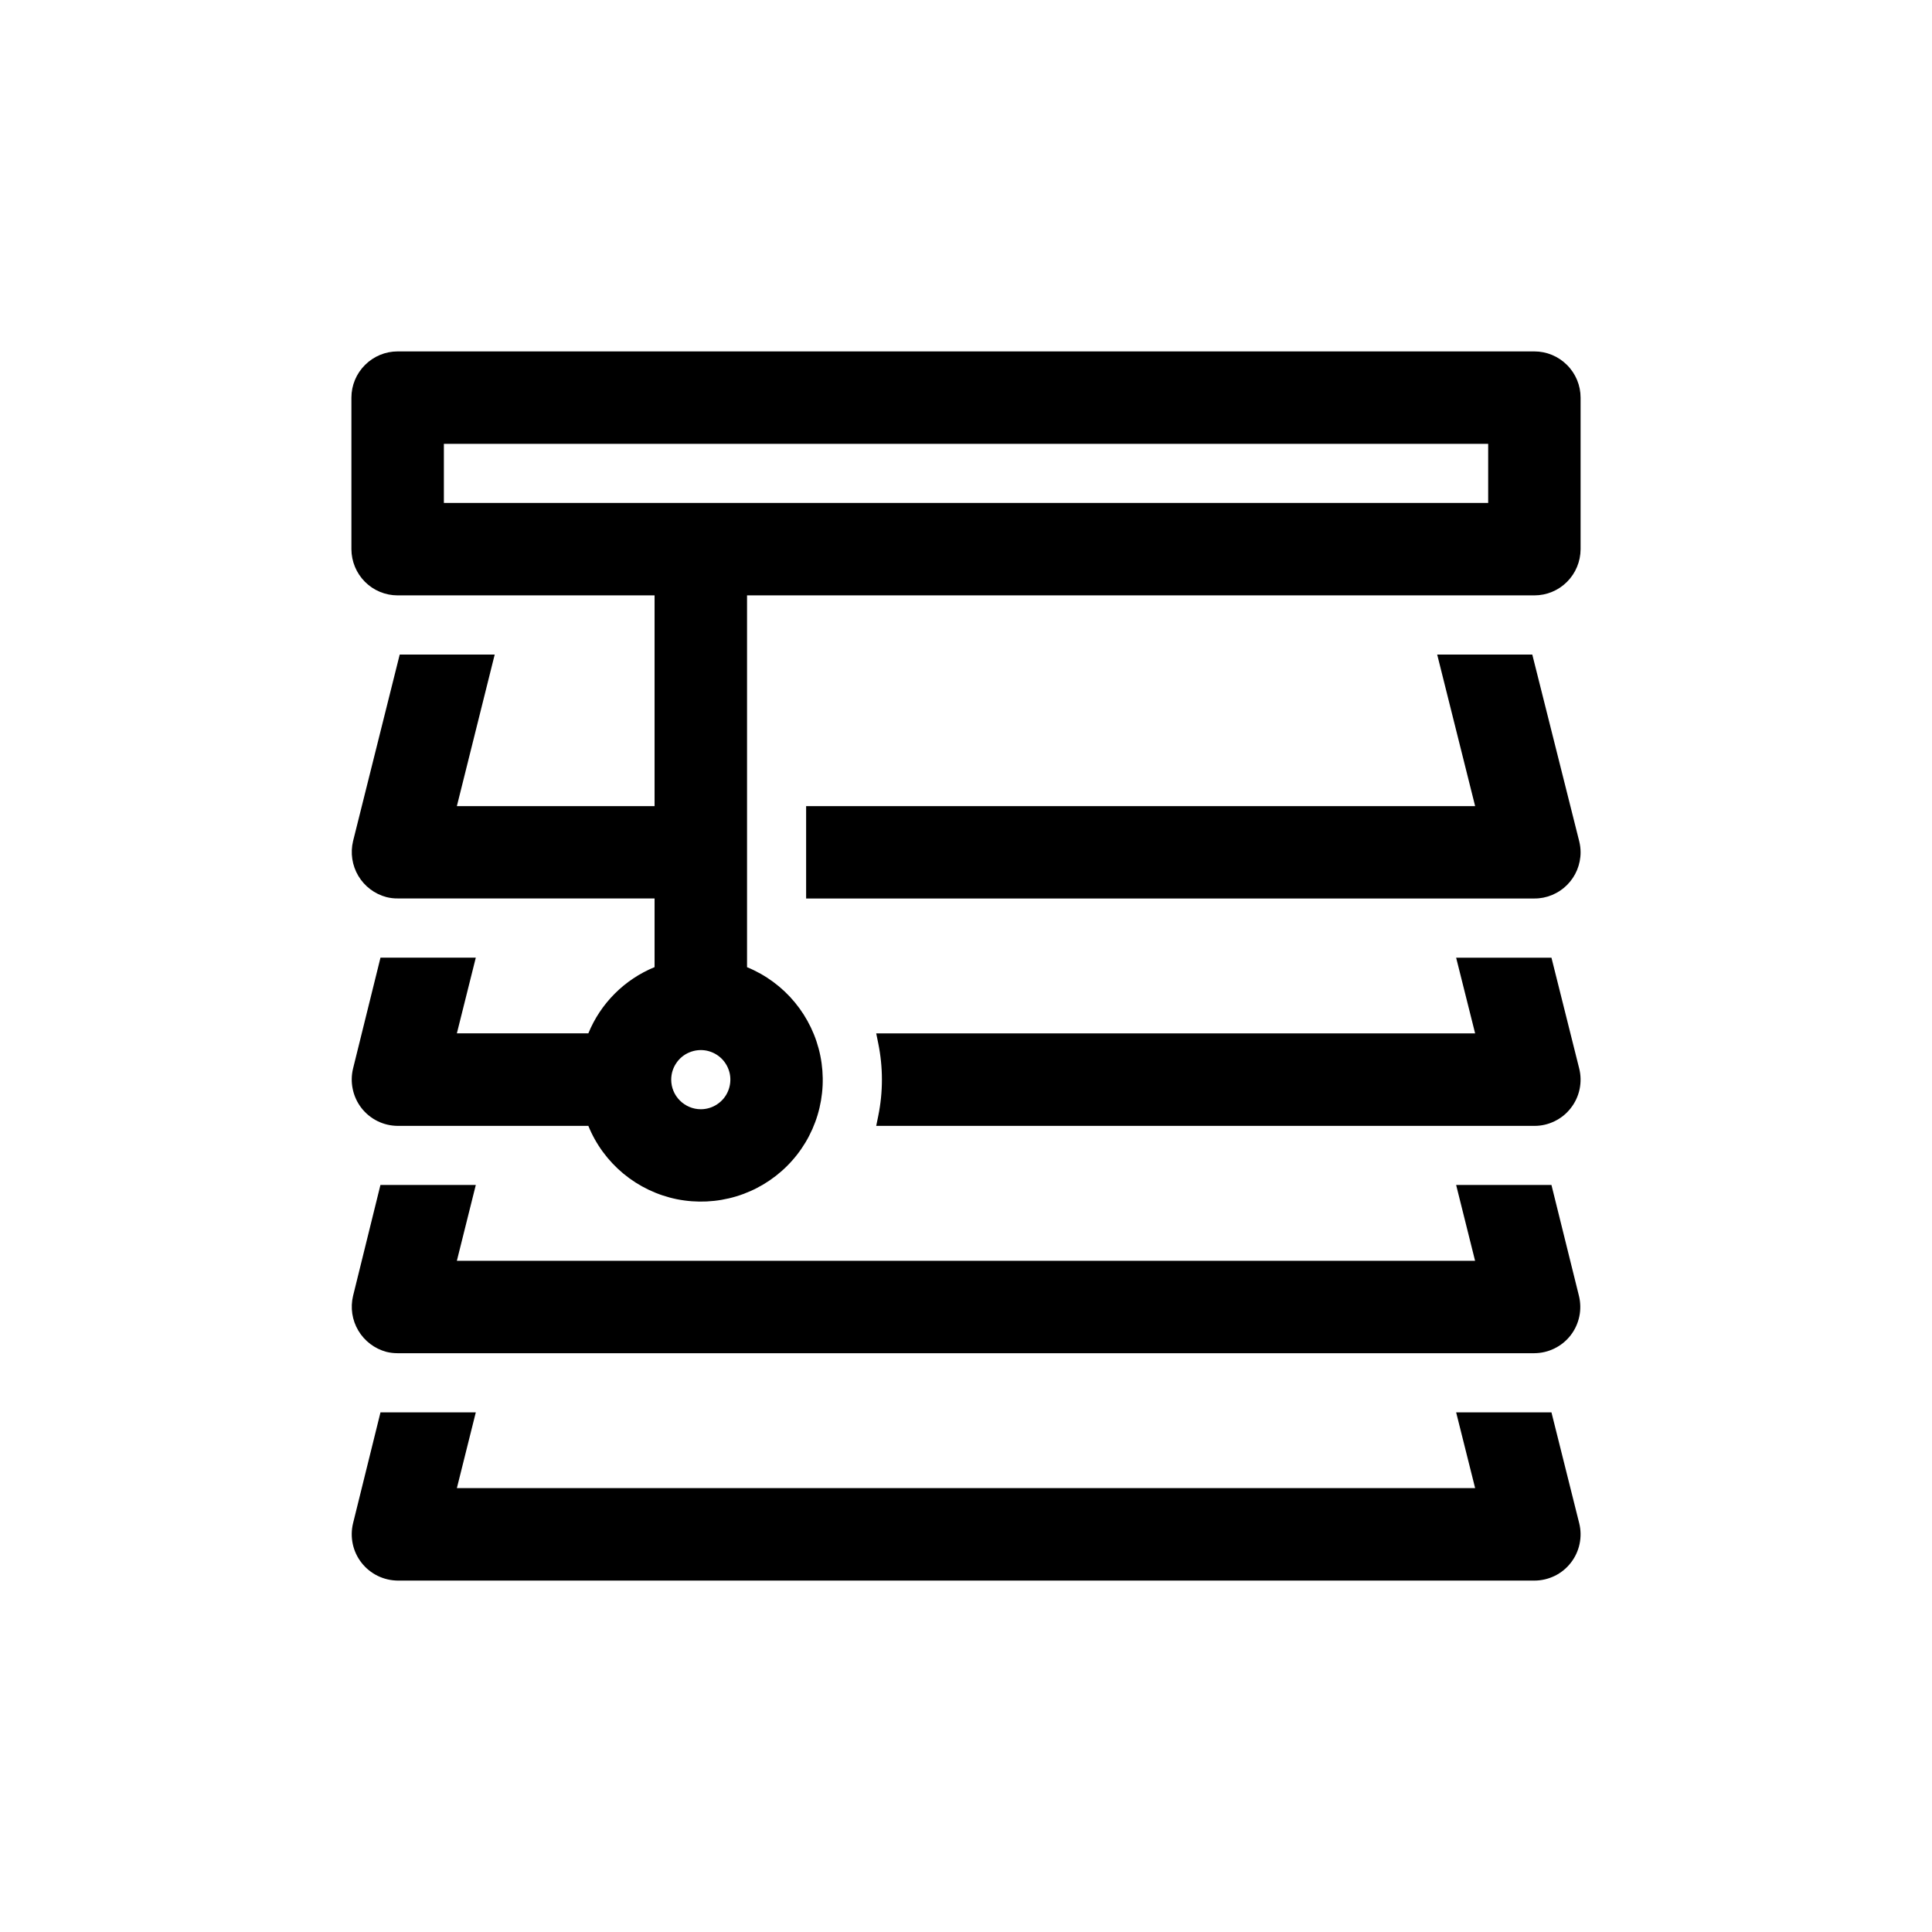 <svg width="36" height="36" viewBox="0 0 36 36" fill="none" xmlns="http://www.w3.org/2000/svg">
<path d="M28.59 6.548H7.41C7.181 6.548 6.962 6.639 6.801 6.801C6.639 6.962 6.548 7.181 6.548 7.41V10.234C6.549 10.462 6.64 10.681 6.801 10.842C6.963 11.004 7.182 11.094 7.41 11.094H12.197V15.021H8.513L9.218 12.197H7.448L6.579 15.672C6.526 15.893 6.561 16.126 6.677 16.321C6.793 16.516 6.981 16.658 7.2 16.716C7.268 16.733 7.338 16.742 7.409 16.741H12.197V18.021C11.919 18.135 11.668 18.302 11.456 18.514C11.244 18.726 11.076 18.978 10.963 19.255H8.513L8.866 17.844H7.09L6.579 19.909C6.548 20.036 6.546 20.168 6.573 20.295C6.6 20.423 6.655 20.543 6.735 20.646C6.815 20.749 6.917 20.832 7.034 20.89C7.151 20.948 7.279 20.978 7.41 20.979H10.963C11.104 21.326 11.329 21.631 11.617 21.87C11.905 22.108 12.248 22.272 12.614 22.346C12.981 22.419 13.36 22.401 13.718 22.293C14.076 22.185 14.402 21.99 14.666 21.726C14.931 21.462 15.126 21.136 15.234 20.778C15.342 20.42 15.36 20.041 15.286 19.674C15.212 19.307 15.048 18.965 14.81 18.677C14.572 18.389 14.266 18.164 13.92 18.022V11.094H28.59C28.819 11.094 29.037 11.004 29.199 10.842C29.36 10.681 29.451 10.462 29.452 10.234V7.41C29.452 7.181 29.361 6.962 29.199 6.801C29.038 6.639 28.819 6.548 28.59 6.548ZM12.507 20.118C12.507 20.009 12.539 19.902 12.6 19.812C12.66 19.721 12.746 19.65 12.847 19.609C12.948 19.567 13.059 19.556 13.166 19.577C13.273 19.599 13.371 19.651 13.448 19.728C13.525 19.805 13.577 19.903 13.599 20.01C13.62 20.117 13.609 20.228 13.567 20.329C13.526 20.43 13.455 20.516 13.364 20.576C13.274 20.637 13.167 20.669 13.058 20.669C12.912 20.669 12.772 20.61 12.669 20.507C12.565 20.404 12.507 20.264 12.507 20.118ZM27.73 8.27V9.372H8.271V8.27H27.73Z" fill="black"/>
<path d="M28.909 22.08H27.133L27.486 23.493H8.513L8.866 22.08H7.089L6.579 24.146C6.526 24.367 6.561 24.599 6.677 24.794C6.793 24.989 6.981 25.131 7.2 25.19C7.268 25.207 7.338 25.215 7.408 25.215H28.59C28.721 25.214 28.849 25.184 28.966 25.126C29.083 25.069 29.186 24.985 29.266 24.882C29.346 24.779 29.401 24.659 29.428 24.531C29.455 24.404 29.452 24.271 29.421 24.145L28.909 22.08Z" fill="black"/>
<path d="M28.909 26.317H27.133L27.487 27.729H8.513L8.866 26.317H7.09L6.579 28.382C6.548 28.509 6.546 28.641 6.573 28.769C6.6 28.897 6.656 29.017 6.737 29.12C6.817 29.223 6.92 29.306 7.038 29.364C7.155 29.421 7.284 29.451 7.415 29.452H28.59C28.721 29.452 28.85 29.422 28.968 29.365C29.086 29.308 29.189 29.224 29.269 29.121C29.35 29.018 29.406 28.897 29.433 28.769C29.46 28.641 29.458 28.509 29.426 28.382L28.909 26.317Z" fill="black"/>
<path d="M28.909 17.845H27.133L27.487 19.256H16.327L16.365 19.442C16.456 19.888 16.456 20.348 16.365 20.793L16.327 20.979H28.59C28.721 20.98 28.85 20.95 28.968 20.892C29.086 20.835 29.189 20.752 29.269 20.648C29.35 20.545 29.406 20.425 29.433 20.297C29.46 20.169 29.458 20.036 29.426 19.909L28.909 17.845Z" fill="black"/>
<path d="M28.552 12.197H26.78L27.487 15.021H15.021V16.742H28.59C28.703 16.743 28.815 16.721 28.92 16.677C29.024 16.634 29.119 16.571 29.199 16.491C29.279 16.411 29.343 16.316 29.386 16.212C29.429 16.107 29.452 15.995 29.452 15.882C29.452 15.812 29.443 15.742 29.426 15.674L28.552 12.197Z" fill="black"/>
</svg>
